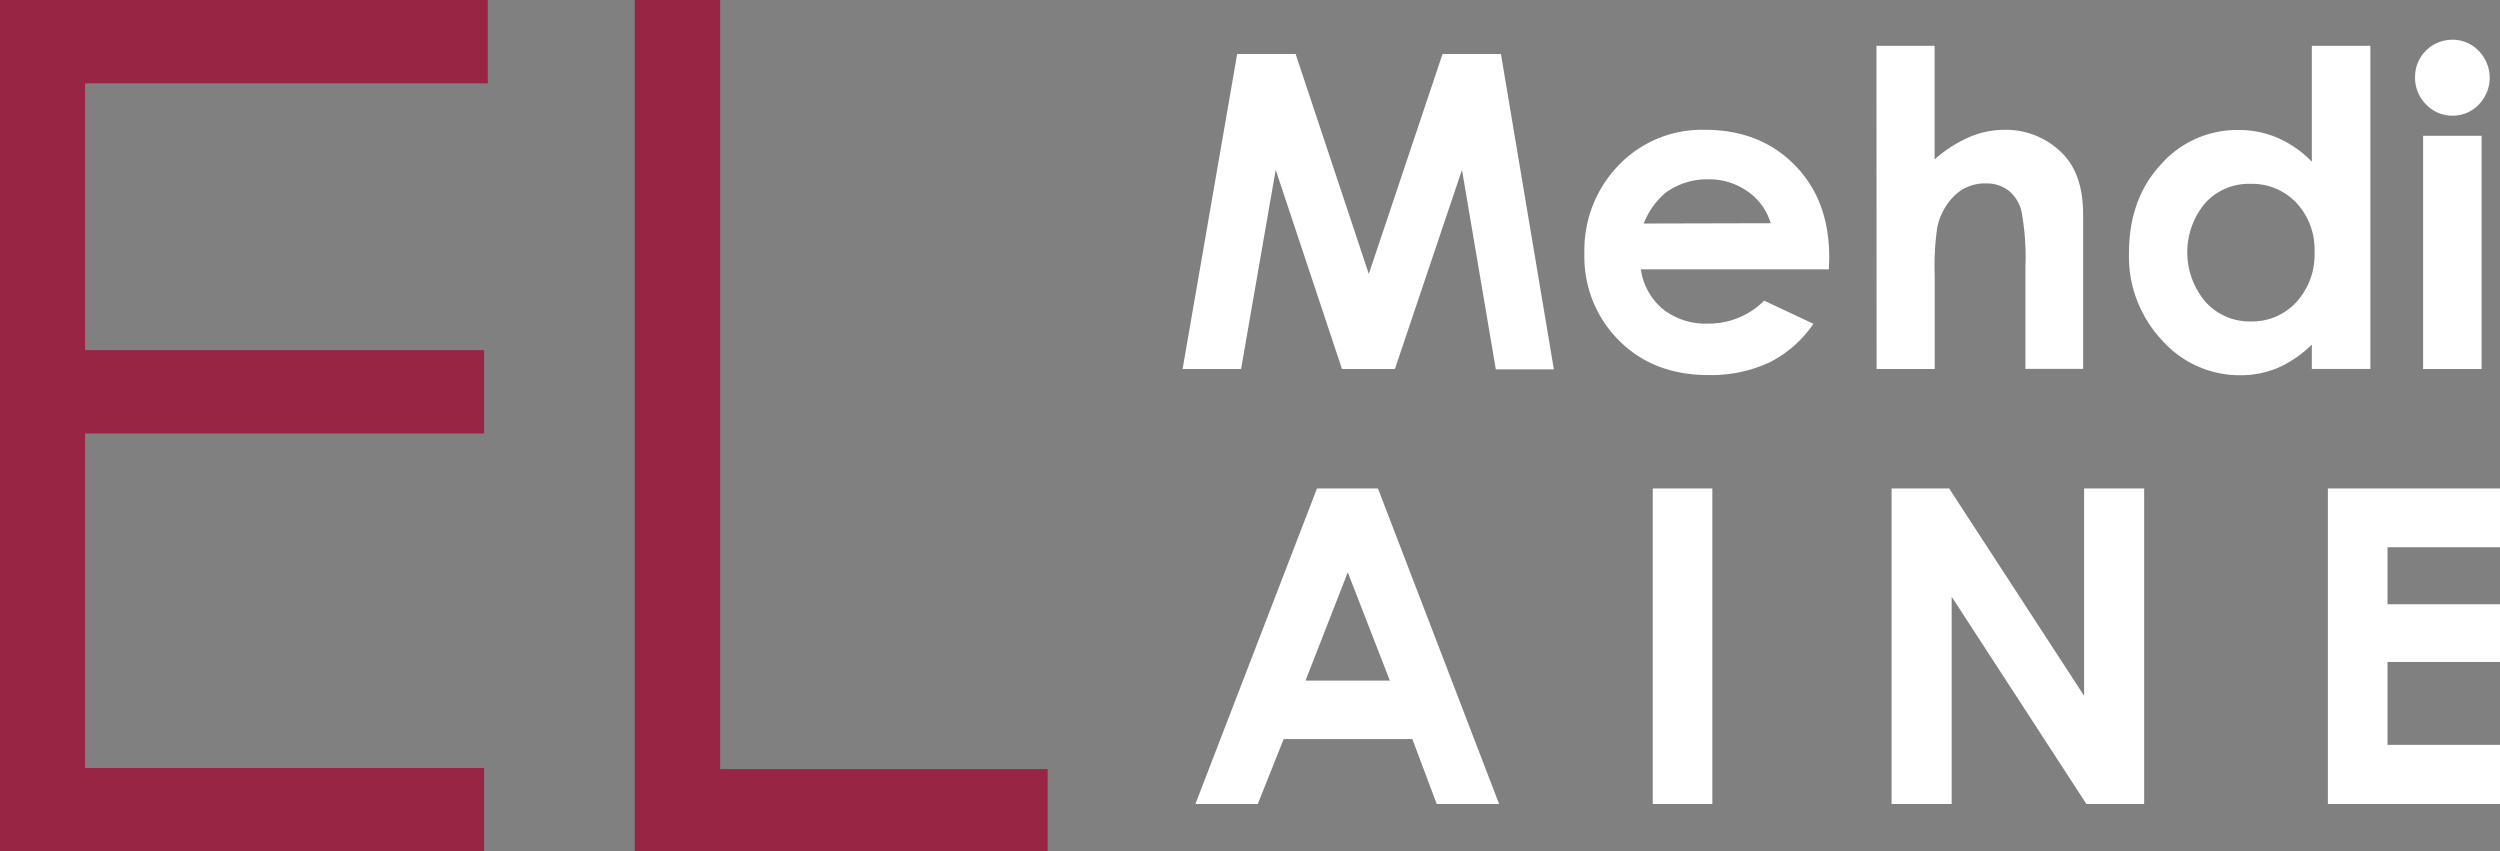 <svg id="becd87b8-f78a-4ac3-bcb7-4b1ccca605a6" data-name="Layer 1" xmlns="http://www.w3.org/2000/svg" viewBox="0 0 410.01 139.61"><rect x="0" y="0" width="410.01" height="139.61" fill="#808080" stroke="none"/><defs><style>.ad2cee35-b81a-4220-ad43-6b6f7cc9b5a7{fill:#fff;}.f824bb89-952f-4206-9c56-2c4f6d214037{fill:#992545;}</style></defs><title>logo</title><path class="ad2cee35-b81a-4220-ad43-6b6f7cc9b5a7" d="M285.59,135.25h10L315.46,187H305.23l-4-10.65h-21.1L275.88,187H265.65ZM290.64,149l-6.93,17.76h13.83Z" transform="translate(-69.6 -55.14)"/><path class="ad2cee35-b81a-4220-ad43-6b6f7cc9b5a7" d="M340.66,135.25h9.77V187h-9.77Z" transform="translate(-69.6 -55.14)"/><path class="ad2cee35-b81a-4220-ad43-6b6f7cc9b5a7" d="M379.83,135.25h9.44l22.13,34v-34h9.85V187h-9.47L389.68,153V187h-9.85Z" transform="translate(-69.6 -55.14)"/><path class="ad2cee35-b81a-4220-ad43-6b6f7cc9b5a7" d="M451.38,135.25h28.23v9.64H461.16v9.35h18.45v9.46H461.16v13.6h18.45V187H451.38Z" transform="translate(-69.6 -55.14)"/><path class="ad2cee35-b81a-4220-ad43-6b6f7cc9b5a7" d="M272.5,64h9.59l12,36.07L306.18,64h9.58l8.68,51.71h-9.52L309.37,83l-11,32.66h-8.68L278.82,83l-5.68,32.66h-9.59Z" transform="translate(-69.6 -55.14)"/><path class="ad2cee35-b81a-4220-ad43-6b6f7cc9b5a7" d="M369.54,99.31H338.71a10.32,10.32,0,0,0,3.57,6.49,11.22,11.22,0,0,0,7.4,2.41,12.83,12.83,0,0,0,9.25-3.76l8.08,3.79a19.05,19.05,0,0,1-7.24,6.35,22.65,22.65,0,0,1-10,2.06q-9,0-14.66-5.68a19.35,19.35,0,0,1-5.66-14.22,20,20,0,0,1,5.64-14.54,18.93,18.93,0,0,1,14.15-5.78q9,0,14.7,5.78t5.66,15.27ZM360,91.75a9.68,9.68,0,0,0-3.76-5.2,10.89,10.89,0,0,0-6.49-2,11.5,11.5,0,0,0-7.05,2.25,12.58,12.58,0,0,0-3.52,5Z" transform="translate(-69.6 -55.14)"/><path class="ad2cee35-b81a-4220-ad43-6b6f7cc9b5a7" d="M377.35,62.65h9.53V81.28a21.73,21.73,0,0,1,5.66-3.64,14.53,14.53,0,0,1,5.76-1.21,13,13,0,0,1,9.6,3.93q3.35,3.42,3.34,10v25.28h-9.46V98.89a41.57,41.57,0,0,0-.63-9A6.24,6.24,0,0,0,399,86.38a6,6,0,0,0-3.78-1.16,7.1,7.1,0,0,0-5,1.93,10.24,10.24,0,0,0-2.9,5.27,44,44,0,0,0-.42,7.88v15.36h-9.53Z" transform="translate(-69.6 -55.14)"/><path class="ad2cee35-b81a-4220-ad43-6b6f7cc9b5a7" d="M448.75,62.65h9.6v53h-9.6v-4a18.84,18.84,0,0,1-5.64,3.85,15.82,15.82,0,0,1-6.12,1.18,17,17,0,0,1-12.82-5.75,20.05,20.05,0,0,1-5.41-14.29q0-8.86,5.23-14.52a16.66,16.66,0,0,1,12.72-5.66,16.14,16.14,0,0,1,6.46,1.3,17.61,17.61,0,0,1,5.58,3.9ZM438.66,85.29a9.67,9.67,0,0,0-7.39,3.14,12.56,12.56,0,0,0,.05,16.23,9.73,9.73,0,0,0,7.38,3.2,9.86,9.86,0,0,0,7.49-3.15,11.49,11.49,0,0,0,3-8.24,11.16,11.16,0,0,0-3-8.09A10,10,0,0,0,438.66,85.29Z" transform="translate(-69.6 -55.14)"/><path class="ad2cee35-b81a-4220-ad43-6b6f7cc9b5a7" d="M471.79,61.66a5.85,5.85,0,0,1,4.33,1.83,6.29,6.29,0,0,1,0,8.81,5.82,5.82,0,0,1-4.27,1.81,5.89,5.89,0,0,1-4.37-1.85,6.17,6.17,0,0,1-1.8-4.48,6.09,6.09,0,0,1,6.09-6.12ZM467,77.41h9.59v38.25H467Z" transform="translate(-69.6 -55.14)"/><path class="f824bb89-952f-4206-9c56-2c4f6d214037" d="M69.6,55.14h80V68.81H83.55v43.75H149v13.67H83.55v54.86H149v13.66H69.6Z" transform="translate(-69.6 -55.14)"/><path class="f824bb89-952f-4206-9c56-2c4f6d214037" d="M173.71,55.14h14V181.28h53.71v13.47H173.71Z" transform="translate(-69.6 -55.14)"/></svg>